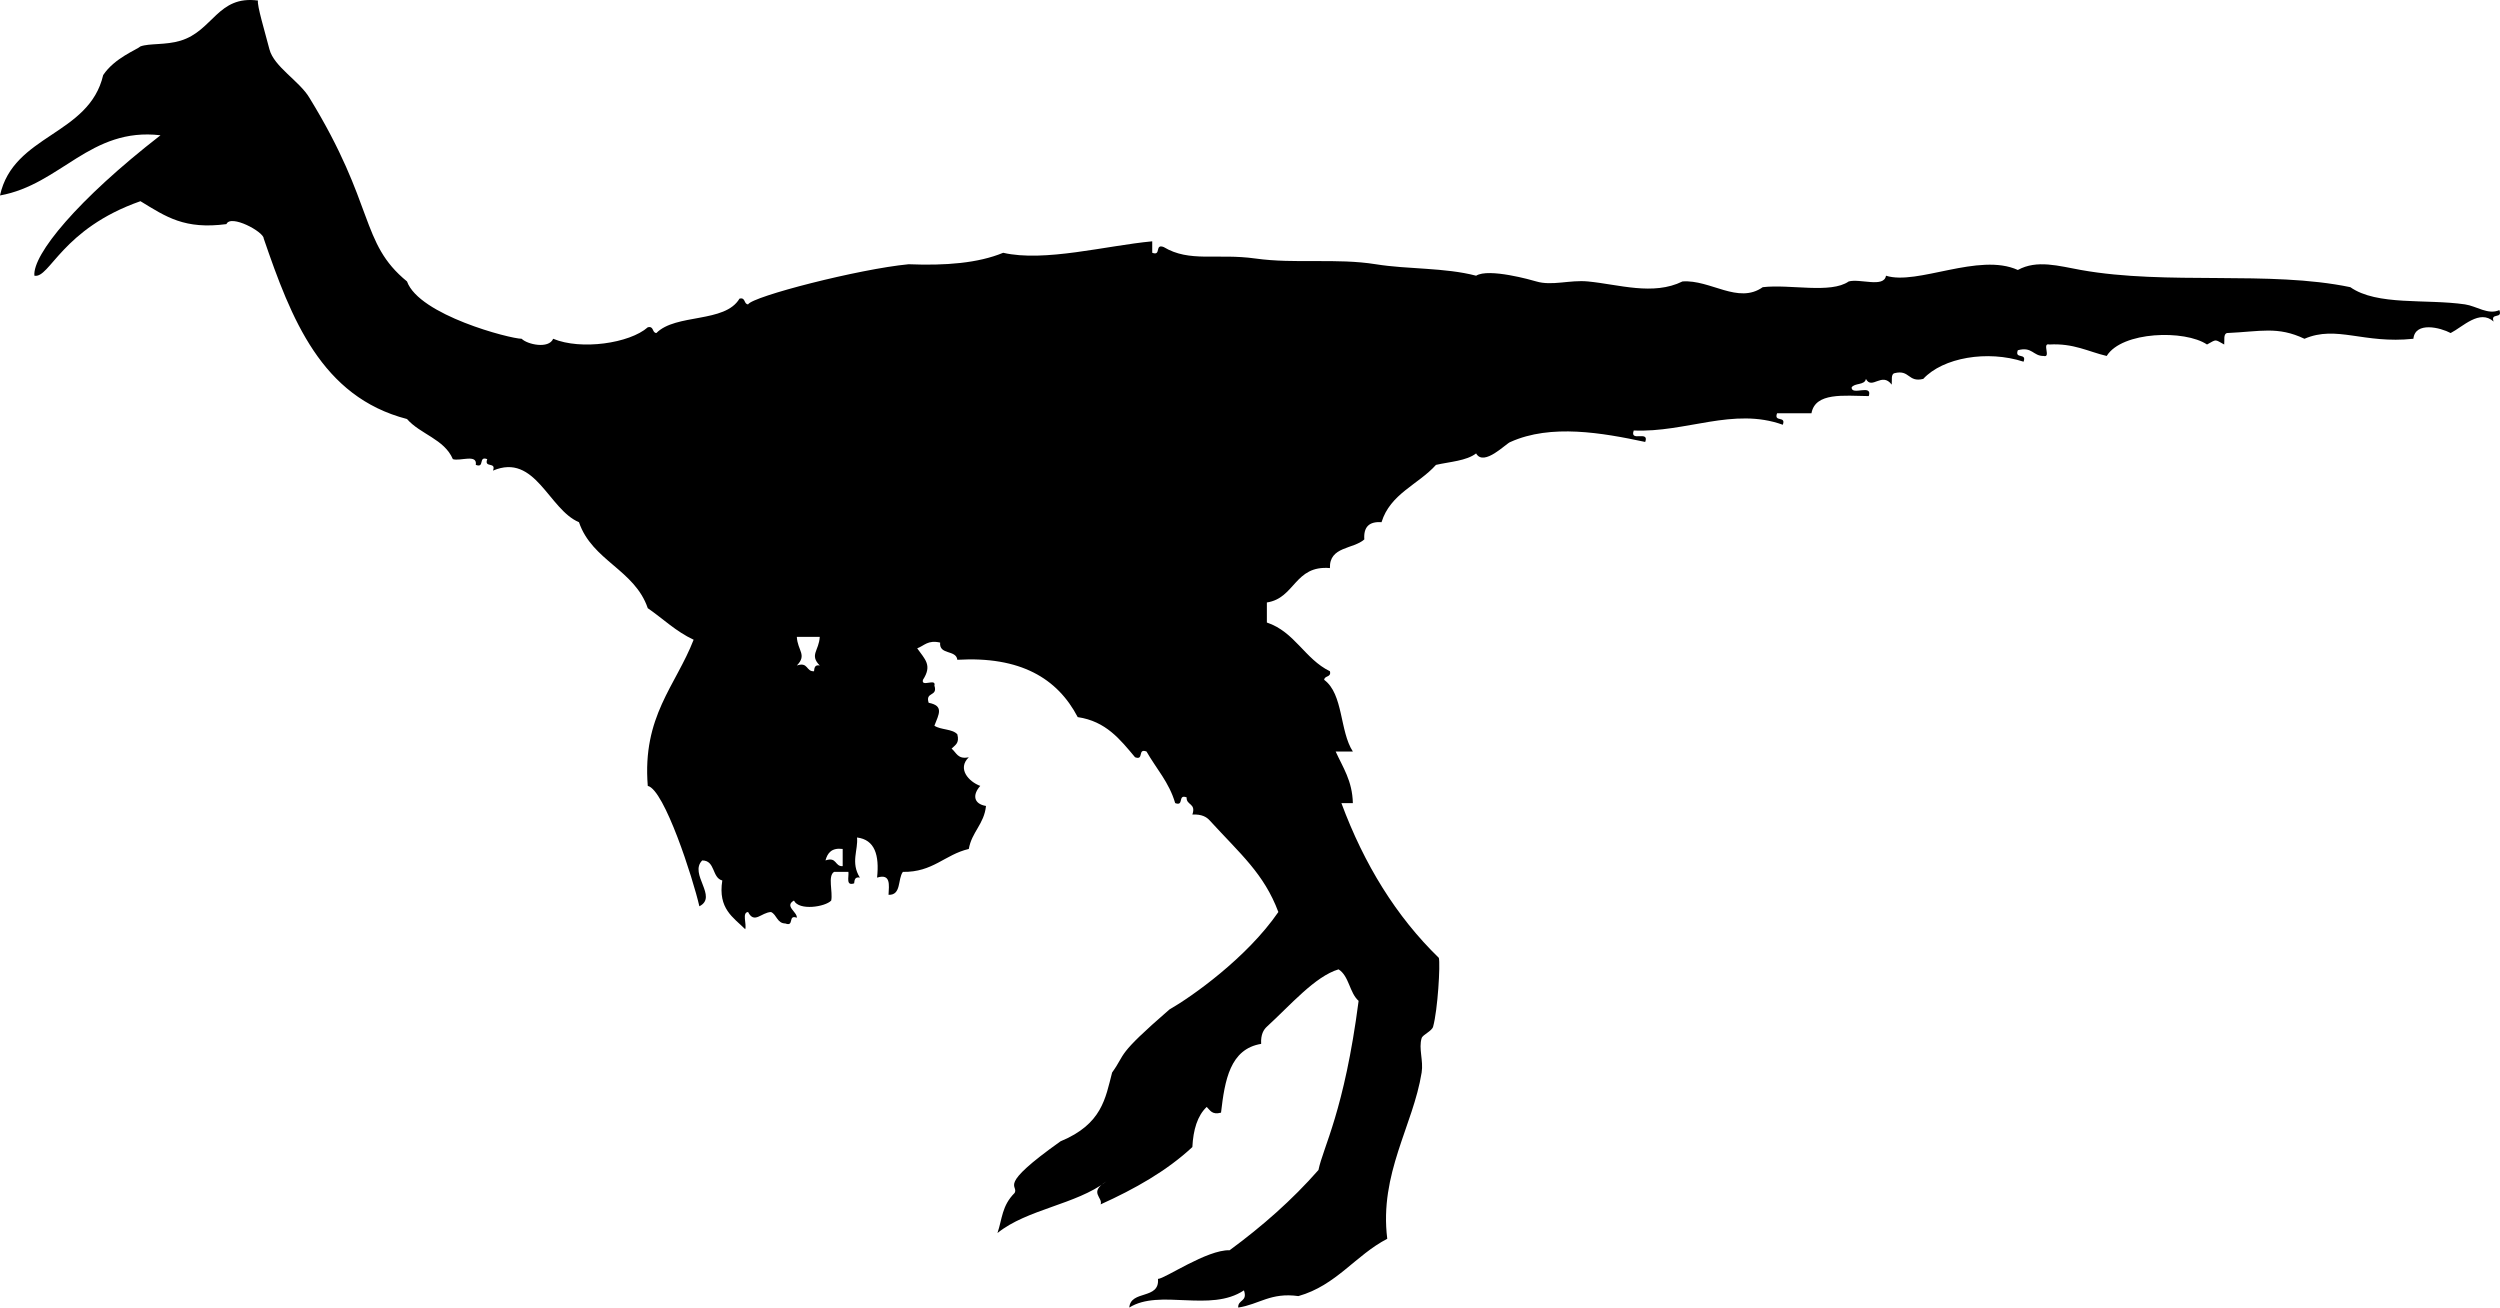 <svg xmlns="http://www.w3.org/2000/svg" xmlns:dc="http://dublincore.org/documents/dcmi-terms/" height="456.191" version="1.2" viewBox="0 0 872.218 456.191" width="872.218" overflow="inherit"><path d="M404 446.191c2.333 0 17.095-10.238 25-10 11.336-8.33 21.811-17.523 31-28 1.543-7.79 9-20.5 14-59-3.195-2.805-3.306-8.694-7-11-8.242 2.49-16.705 12.412-25 20-1.115 1.02-2.188 2.695-2 6-10.86 1.807-12.687 12.646-14 24-3.188.854-3.796-.871-5-2-3.246 3.088-4.7 7.967-5 14-8.975 8.358-20.069 14.598-32 20 .883-2.45-4.333-4.164 2-8-10.587 8.08-27.677 9.656-38 18 1.69-4.977 1.5-9.5 6-14 1.511-2.928-6.5-2 16-18 14.5-6 15.656-15.01 18-24 5.068-7.043 1-5.5 20-22 7.724-4.4 27-18 38-34-5.024-13.387-13.163-20.152-24-32-1.02-1.115-2.696-2.188-6-2 1.382-4.049-2.17-3.163-2-6-3.236-1.235-.764 3.236-4 2-2.095-7.238-6.62-12.047-10-18-3.236-1.235-.764 3.235-4 2-5.168-6.165-10.121-12.546-20-14-7.098-13.569-20.051-21.282-42-20-.41-3.59-6.411-1.589-6-6-4.331-.997-5.549 1.117-8 2 2.711 3.875 5.33 5.871 2 11-.715 2.716 4.715-.716 4 2 1.292 3.958-3.292 2.042-2 6 5.416 1.06 3.545 3.988 2 8 2.174 1.493 6.277 1.057 8 3 .854 3.188-.871 3.796-2 5 1.673 1.327 2.132 3.868 6 3-4.112 3.992-.056 8.512 4 10-2.726 3.039-2.412 6.255 2 7-.652 6.348-4.959 9.041-6 15-8.373 1.96-12.499 8.168-23 8-1.844 2.489-.479 8.188-5 8 .174-3.507.827-7.493-4-6 .83-7.83-.764-13.236-7-14 .464 4.346-2.314 8.703 1 14-1.701-.367-1.887.78-2 2-3.008 1.008-1.772-2.229-2-4h-5c-2.28 1.387-.373 6.961-1 10-2.065 2.209-11.228 3.637-13 0-3.462 1.951 1.224 3.994 1 6-3.236-1.236-.764 3.236-4 2-2.934-.066-2.945-3.056-5-4-3.406.143-5.821 4.279-8 0-2.208.125-.425 4.242-1 6-4.173-4.16-9.556-7.111-8-17-3.695-.971-2.354-6.98-7-7-4.737 4.709 5.595 12.673-1 16-2.211-9.696-12.225-40.775-18-42-1.955-24.288 9.757-34.91 16-51-6.147-2.853-10.667-7.333-16-11-4.563-13.437-19.437-16.563-24-30-10.596-4.426-15.214-24.301-30-18 1.236-3.236-3.236-.764-2-4-3.236-1.236-.764 3.236-4 2 .611-3.944-5.49-1.176-8-2-2.987-7.014-11.335-8.665-16-14-29.91-7.757-40.38-34.953-50-63 0-2.333-11.549-8.549-13-5-14.589 1.923-21-2.5-30-8-27.526 9.664-31.623 27.044-37 26-.677-7.344 15-26.5 44-49-24.545-2.876-34.79 17.209-56 21 4.662-21.338 31.095-20.905 36-42 4-6 11.796-8.871 13-10 3.146-1.146 8.743-.4 14-2 11.374-3.462 12.972-15.871 27-14-.368 1.701 2.398 10.808 4 17 1.588 6.139 10.547 11.109 14 17 23 37.5 17.5 50.5 34 64 4.244 11.756 36 20 40 20 1.927 1.971 9.44 3.659 11 0 9.66 4.056 26.686 1.598 33-4 2.217-.55 1.424 1.91 3 2 6.8-6.867 23.924-3.41 29-12 2.217-.55 1.424 1.91 3 2 1.537-2.796 38.658-12.342 56-14 12.861.527 24.28-.386 33-4 14.355 3.319 35.904-2.491 52-4v4c3.236 1.236.764-3.236 4-2 9.049 5.451 18.519 2.121 32 4 13.849 1.93 28.326-.196 42 2 11.338 1.821 23.981 1.12 35 4 4.398-2.754 19.488 1.548 21 2 5.464 1.632 11.698-.607 18 0 10.779 1.039 22.773 5.045 33 0 9.74-.7 19.42 8.068 28 2 9.542-1.125 23.714 2.38 30-2 3.92-1.08 12.315 2.315 13-2 10.871 3.475 32.41-8.193 46-2 6.69-3.678 14.288-1.379 22 0 30.167 5.396 65.762.104 94 6 9.32 6.55 26.434 4.028 40 6 4.053.589 7.995 3.756 12 2 1.235 3.236-3.235.764-2 4-4.869-4.405-10.703 1.797-15 4-3.536-1.901-12.356-4.123-13 2-17.449 1.852-26.75-4.846-38 0-9.376-4.442-15.324-2.516-27-2-1.357.31-.83 2.504-1 4-3.447-1.88-2.553-1.88-6 0-7.705-5.201-29.666-4.632-35 4-6.475-1.526-11.515-4.485-20-4-2.716-.715.716 4.715-2 4-3.718.051-3.96-3.374-9-2-1.236 3.236 3.236.764 2 4-12.632-4.112-28.123-1.439-35 6-5.336 1.336-4.664-3.336-10-2-1.357.31-.83 2.504-1 4-3.429-4.574-6.922 1.958-9-2-.375 2.292-4 1.333-5 3 .017 2.984 7.41-1.411 6 3-8.782-.116-18.691-1.358-20 6h-12c-1.235 3.236 3.235.764 2 4-17.232-6.219-33.801 2.801-52 2-1.553 4.219 5.553-.219 4 4-14.945-3.185-32.903-6.367-47 0-1.357.31-9.31 8.789-12 4-3.395 2.605-9.11 2.89-14 4-6.145 6.855-15.954 10.046-19 20-4.32-.321-6.32 1.679-6 6-3.867 3.466-12.257 2.41-12 10-12.388-1.054-12.131 10.535-22 12v7c9.749 3.251 13.241 12.758 22 17 .551 2.217-1.909 1.424-2 3 6.717 4.95 5.385 17.948 10 25h-6c2.488 5.512 5.816 10.184 6 18h-4c7.941 21.393 19.123 39.543 34 54 .551 2.217-.375 18.088-2 24-.436 1.586-3.623 2.773-4 4-1.117 3.633.668 7.831 0 12-2.972 18.557-14.83 35.259-12 58-11.175 5.825-17.751 16.249-31 20-9.696-1.363-13.74 2.926-21 4-.17-2.837 3.382-1.951 2-6-11.771 7.84-29.405-.663-40 6 .466-6.201 10.667-2.666 10-10zm-126-214c4.048-1.382 3.163 2.171 6 2 .113-1.22.299-2.367 2-2-3.646-3.742-.276-5.106 0-10h-8c.276 4.893 3.646 6.258 0 10zm10 68c4.048-1.382 3.163 2.171 6 2v-6c-3.83-.496-5.291 1.376-6 4z" fill-rule="evenodd"/></svg>